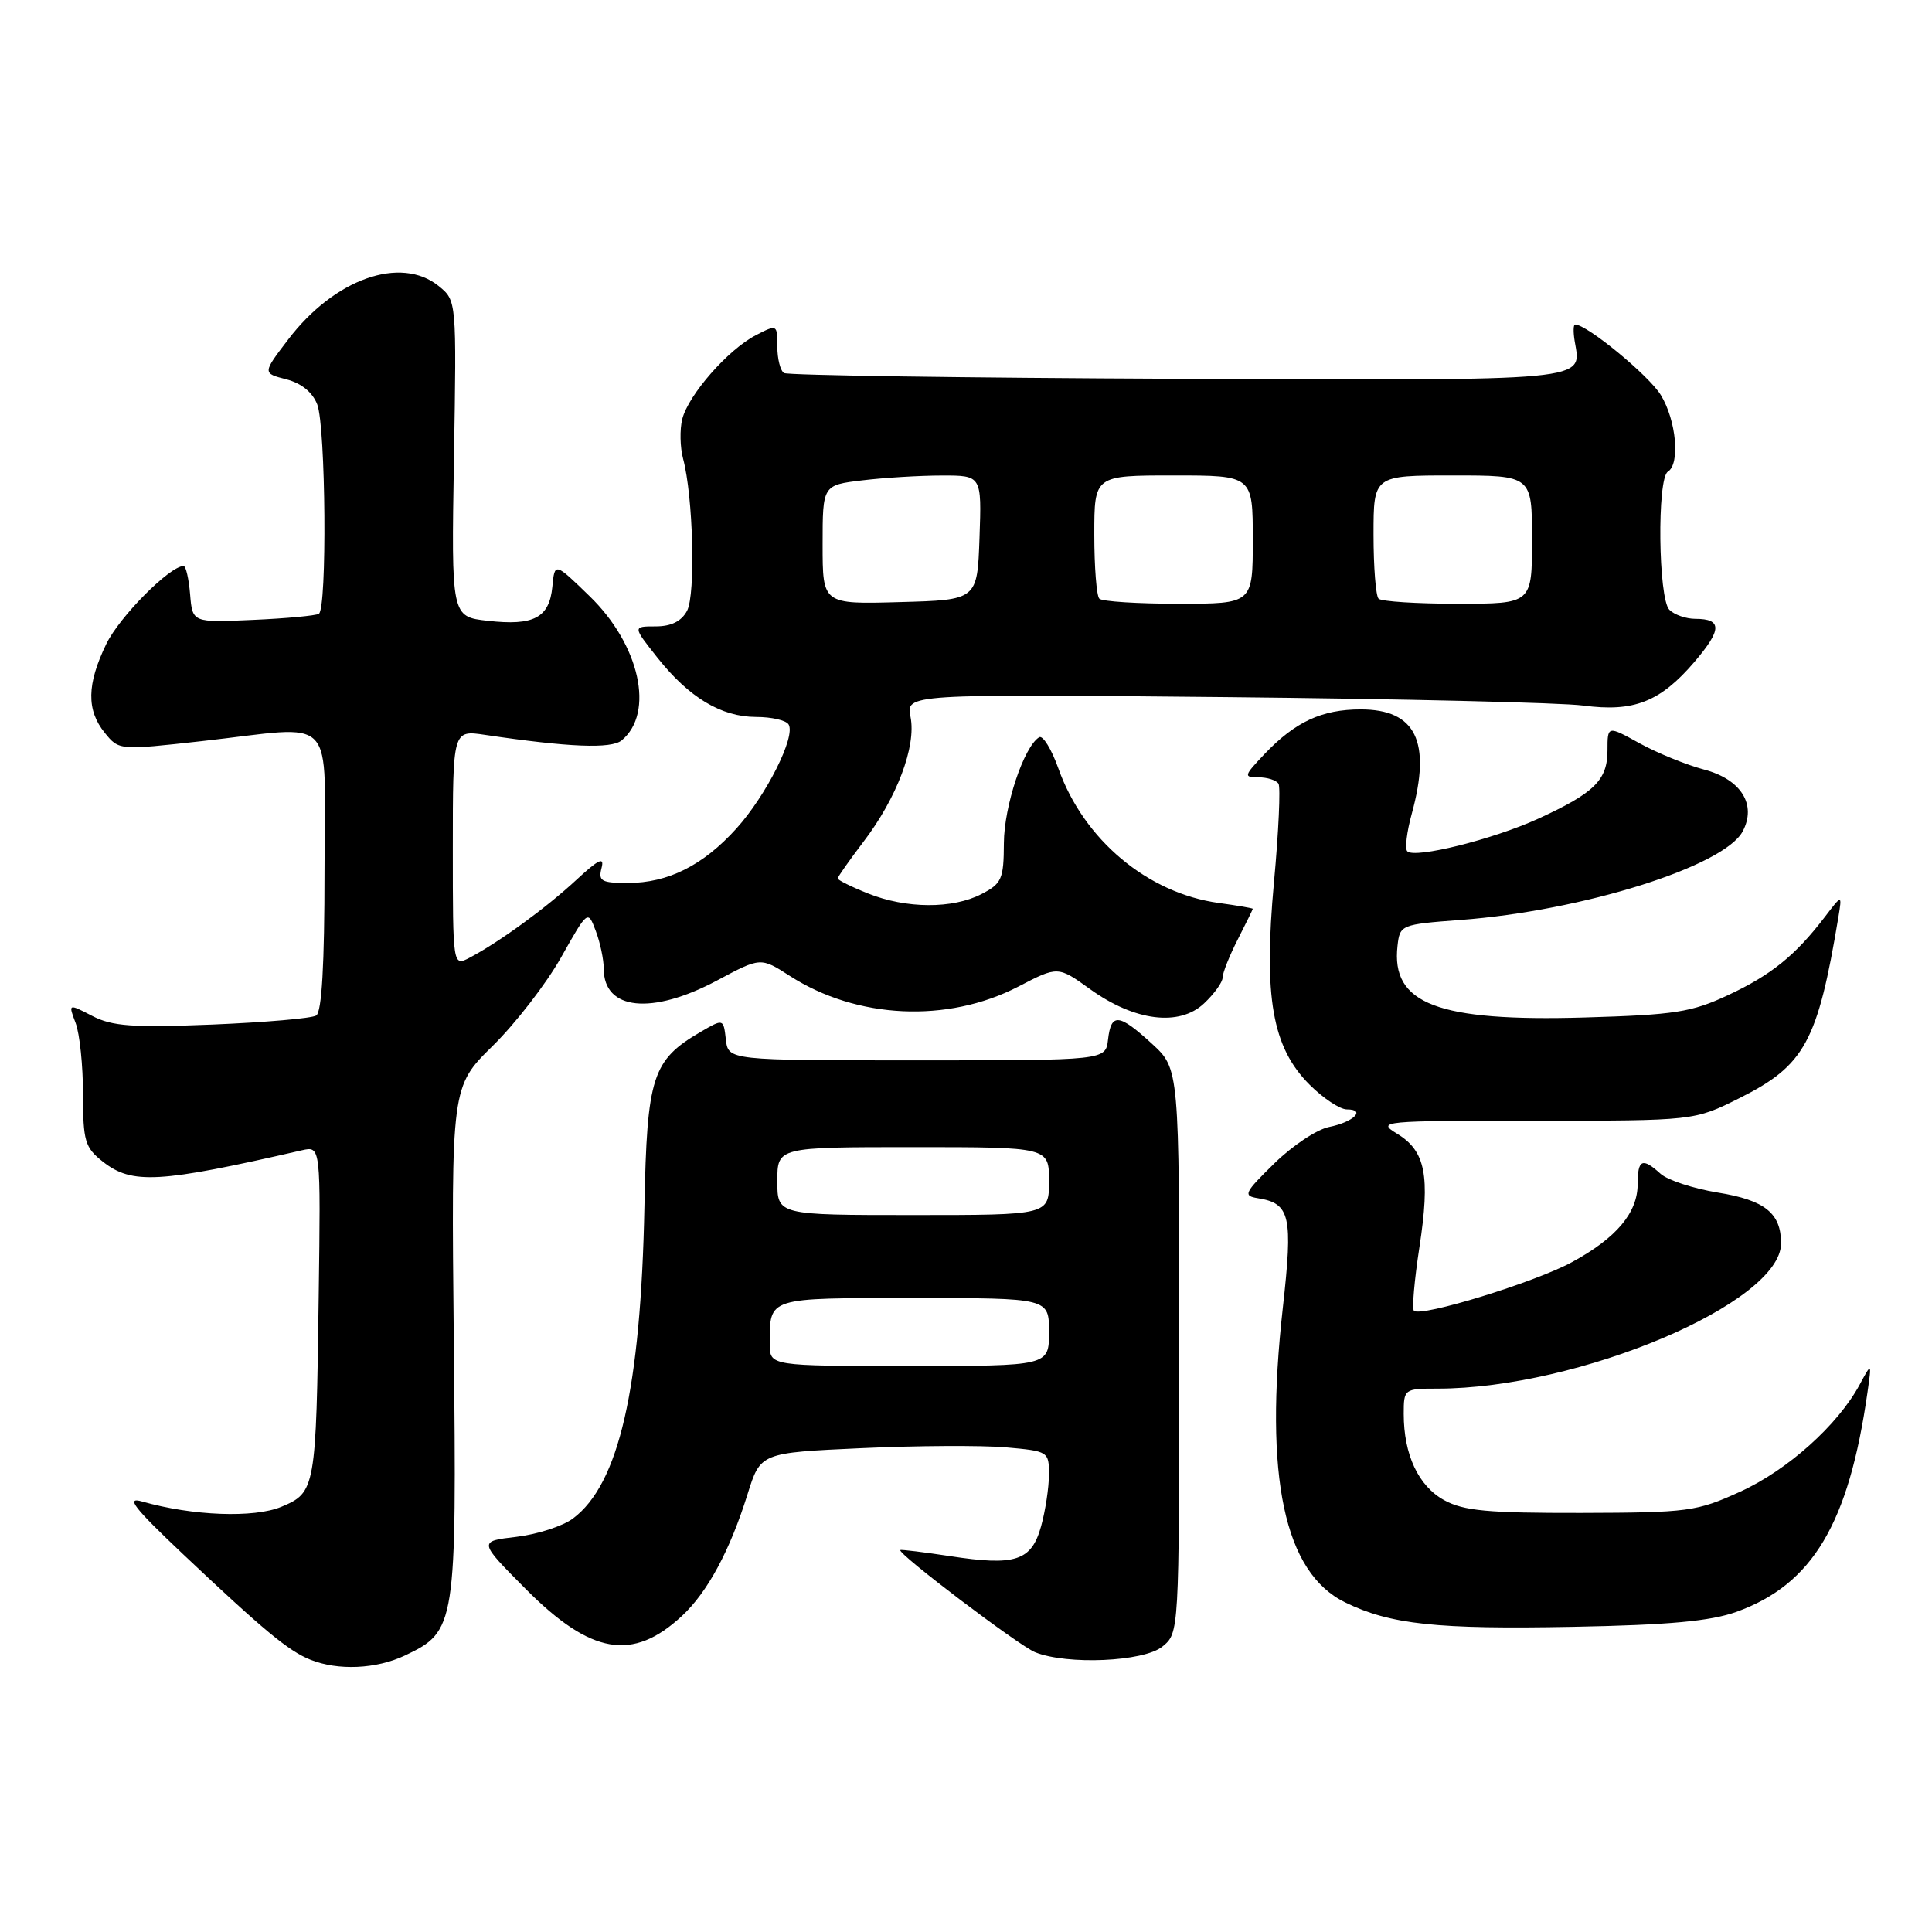 <?xml version="1.0" encoding="UTF-8" standalone="no"?>
<!DOCTYPE svg PUBLIC "-//W3C//DTD SVG 1.1//EN" "http://www.w3.org/Graphics/SVG/1.1/DTD/svg11.dtd" >
<svg xmlns="http://www.w3.org/2000/svg" xmlns:xlink="http://www.w3.org/1999/xlink" version="1.1" viewBox="0 0 256 256">
 <g >
 <path fill="currentColor"
d=" M 53.64 219.37 C 60.42 216.15 60.52 215.52 60.13 177.75 C 59.79 143.99 59.79 143.99 65.29 138.58 C 68.32 135.60 72.39 130.33 74.34 126.87 C 77.89 120.57 77.89 120.57 78.94 123.35 C 79.52 124.88 80.00 127.14 80.00 128.37 C 80.00 133.87 86.36 134.53 95.01 129.92 C 100.79 126.83 100.79 126.83 104.65 129.31 C 113.53 135.03 125.55 135.59 134.93 130.73 C 140.18 128.00 140.18 128.00 144.46 131.08 C 150.35 135.31 156.26 136.05 159.54 132.96 C 160.89 131.69 162.00 130.15 162.00 129.54 C 162.00 128.92 162.90 126.66 164.00 124.50 C 165.10 122.34 166.00 120.51 166.00 120.42 C 166.00 120.34 163.97 119.99 161.50 119.65 C 152.06 118.36 143.60 111.27 140.25 101.85 C 139.33 99.26 138.18 97.39 137.69 97.69 C 135.66 98.95 133.04 106.82 133.02 111.72 C 133.00 116.49 132.74 117.08 130.05 118.47 C 126.23 120.45 120.08 120.42 115.02 118.39 C 112.81 117.51 111.00 116.61 111.00 116.40 C 111.00 116.19 112.53 114.02 114.39 111.57 C 118.84 105.75 121.43 98.89 120.65 95.00 C 120.04 91.96 120.04 91.96 162.27 92.37 C 185.50 92.60 206.89 93.10 209.80 93.49 C 216.48 94.38 219.98 93.01 224.51 87.72 C 228.18 83.43 228.21 82.00 224.64 82.00 C 223.41 82.00 221.86 81.46 221.20 80.80 C 219.73 79.33 219.55 63.39 221.00 62.50 C 222.65 61.48 222.12 55.71 220.07 52.35 C 218.49 49.76 210.28 43.00 208.71 43.00 C 208.47 43.00 208.45 44.01 208.66 45.25 C 209.57 50.56 211.21 50.41 155.96 50.19 C 127.81 50.07 104.38 49.73 103.89 49.43 C 103.40 49.13 103.00 47.55 103.00 45.92 C 103.00 42.98 102.97 42.96 100.15 44.42 C 96.47 46.32 91.21 52.33 90.40 55.54 C 90.06 56.91 90.11 59.27 90.51 60.77 C 91.85 65.74 92.19 78.77 91.04 80.93 C 90.29 82.33 88.94 83.00 86.88 83.00 C 83.83 83.00 83.83 83.00 87.10 87.13 C 91.30 92.43 95.56 94.99 100.19 95.00 C 102.22 95.00 104.16 95.44 104.49 95.99 C 105.47 97.57 101.55 105.38 97.59 109.77 C 93.17 114.67 88.52 117.00 83.19 117.00 C 79.69 117.00 79.25 116.75 79.71 115.01 C 80.11 113.48 79.33 113.85 76.36 116.60 C 72.36 120.31 66.15 124.83 62.25 126.89 C 60.00 128.07 60.00 128.07 60.00 112.40 C 60.00 96.74 60.00 96.74 64.25 97.37 C 75.38 99.02 80.99 99.25 82.38 98.10 C 86.77 94.46 84.77 85.45 78.15 79.02 C 73.50 74.50 73.50 74.50 73.19 77.75 C 72.79 81.86 70.73 82.95 64.64 82.26 C 59.80 81.72 59.80 81.72 60.15 60.77 C 60.50 39.83 60.50 39.83 58.14 37.91 C 53.10 33.83 44.31 36.94 38.19 44.98 C 34.78 49.45 34.78 49.45 37.93 50.26 C 39.95 50.78 41.42 51.99 42.04 53.60 C 43.17 56.57 43.35 80.67 42.25 81.33 C 41.84 81.58 37.90 81.95 33.50 82.14 C 25.50 82.50 25.50 82.50 25.19 78.75 C 25.02 76.69 24.63 75.00 24.33 75.00 C 22.50 75.00 15.83 81.72 14.08 85.34 C 11.50 90.66 11.44 94.09 13.88 97.10 C 15.76 99.42 15.79 99.42 26.68 98.21 C 45.00 96.18 43.00 94.07 43.00 115.44 C 43.00 127.77 42.64 134.11 41.90 134.56 C 41.30 134.94 35.09 135.47 28.11 135.76 C 17.57 136.18 14.88 135.99 12.23 134.62 C 9.04 132.97 9.04 132.97 10.02 135.55 C 10.56 136.97 11.00 141.22 11.00 144.99 C 11.00 151.21 11.25 152.05 13.63 153.93 C 17.51 156.97 21.05 156.77 40.00 152.42 C 42.50 151.85 42.50 151.85 42.23 171.67 C 41.89 197.32 41.81 197.76 37.28 199.66 C 33.65 201.17 25.50 200.86 18.84 198.96 C 16.60 198.31 17.72 199.75 24.26 205.94 C 34.94 216.03 38.24 218.77 41.13 219.92 C 44.79 221.39 49.85 221.16 53.64 219.37 Z  M 154.01 218.19 C 156.24 216.38 156.24 216.38 156.25 179.01 C 156.26 141.63 156.26 141.63 152.65 138.31 C 148.25 134.28 147.23 134.18 146.82 137.75 C 146.50 140.50 146.50 140.50 121.50 140.50 C 96.50 140.50 96.50 140.50 96.18 137.73 C 95.86 134.97 95.86 134.97 92.84 136.73 C 86.42 140.48 85.73 142.61 85.39 159.87 C 84.91 184.01 82.01 196.66 75.92 201.21 C 74.57 202.22 71.20 203.31 68.42 203.64 C 63.38 204.23 63.38 204.23 69.68 210.57 C 78.30 219.23 83.83 220.18 90.34 214.14 C 93.75 210.98 96.72 205.46 99.05 198.00 C 100.77 192.50 100.77 192.50 114.13 191.89 C 121.49 191.55 130.09 191.51 133.25 191.78 C 138.91 192.28 139.00 192.33 138.99 195.39 C 138.99 197.10 138.52 200.18 137.95 202.24 C 136.67 206.84 134.56 207.53 125.85 206.19 C 122.36 205.66 119.41 205.30 119.30 205.39 C 118.83 205.80 135.03 218.08 137.16 218.93 C 141.41 220.64 151.54 220.19 154.01 218.19 Z  M 230.11 213.57 C 240.17 209.94 244.97 201.90 247.45 184.50 C 248.02 180.50 248.02 180.50 246.40 183.50 C 243.51 188.84 236.88 194.78 230.62 197.64 C 224.80 200.29 223.76 200.43 209.50 200.47 C 197.15 200.49 193.94 200.20 191.36 198.78 C 187.95 196.91 186.00 192.76 186.00 187.35 C 186.00 184.05 186.07 184.00 190.46 184.00 C 209.16 184.00 236.00 172.65 236.00 164.75 C 236.00 160.75 233.87 159.03 227.61 158.02 C 224.37 157.49 220.96 156.37 220.03 155.53 C 217.62 153.34 217.00 153.62 217.00 156.87 C 217.00 160.69 214.21 164.02 208.31 167.23 C 203.38 169.92 188.24 174.57 187.35 173.68 C 187.08 173.42 187.41 169.63 188.08 165.26 C 189.53 155.77 188.89 152.51 185.12 150.22 C 182.39 148.56 183.01 148.50 203.40 148.50 C 224.50 148.50 224.50 148.50 230.50 145.50 C 239.14 141.18 240.85 138.05 243.60 121.50 C 244.09 118.50 244.09 118.50 241.80 121.50 C 237.90 126.60 234.71 129.18 229.00 131.85 C 224.14 134.13 221.93 134.47 210.00 134.82 C 190.47 135.39 184.29 133.02 185.18 125.31 C 185.49 122.55 185.64 122.49 193.51 121.90 C 209.65 120.70 228.43 114.81 230.91 110.17 C 232.80 106.63 230.71 103.26 225.79 101.97 C 223.43 101.34 219.59 99.78 217.25 98.49 C 213.00 96.14 213.00 96.14 213.00 99.42 C 213.00 103.37 211.27 105.07 203.81 108.49 C 197.82 111.23 187.47 113.80 186.47 112.80 C 186.14 112.47 186.40 110.24 187.06 107.85 C 189.69 98.25 187.61 94.00 180.30 94.00 C 175.15 94.00 171.63 95.64 167.56 99.91 C 164.81 102.81 164.76 103.00 166.75 103.00 C 167.92 103.00 169.12 103.38 169.41 103.85 C 169.69 104.31 169.43 110.17 168.81 116.87 C 167.41 132.13 168.57 138.77 173.52 143.72 C 175.32 145.52 177.55 147.00 178.46 147.00 C 181.06 147.00 179.36 148.68 176.11 149.33 C 174.49 149.65 171.22 151.83 168.84 154.17 C 164.87 158.06 164.68 158.45 166.68 158.77 C 170.97 159.46 171.34 161.10 169.98 173.30 C 167.48 195.74 170.16 208.38 178.25 212.33 C 184.23 215.25 190.36 215.91 208.50 215.56 C 221.17 215.32 226.67 214.81 230.11 213.57 Z  M 109.00 72.17 C 109.00 64.28 109.00 64.28 114.25 63.65 C 117.14 63.30 121.88 63.01 124.79 63.01 C 130.08 63.00 130.08 63.00 129.79 71.25 C 129.50 79.50 129.50 79.50 119.25 79.78 C 109.00 80.07 109.00 80.07 109.00 72.17 Z  M 145.67 79.33 C 145.30 78.97 145.00 75.14 145.00 70.83 C 145.00 63.00 145.00 63.00 155.50 63.00 C 166.00 63.00 166.00 63.00 166.00 71.50 C 166.00 80.00 166.00 80.00 156.17 80.00 C 150.76 80.00 146.03 79.70 145.67 79.33 Z  M 182.67 79.33 C 182.30 78.97 182.00 75.14 182.00 70.83 C 182.00 63.00 182.00 63.00 192.50 63.00 C 203.00 63.00 203.00 63.00 203.00 71.50 C 203.00 80.00 203.00 80.00 193.17 80.00 C 187.76 80.00 183.03 79.70 182.67 79.33 Z  M 102.00 178.08 C 102.00 171.85 101.54 172.00 121.11 172.00 C 139.00 172.00 139.00 172.00 139.00 176.50 C 139.00 181.00 139.00 181.00 120.50 181.00 C 102.00 181.00 102.00 181.00 102.00 178.08 Z  M 103.00 156.50 C 103.00 152.00 103.00 152.00 121.00 152.00 C 139.00 152.00 139.00 152.00 139.00 156.50 C 139.00 161.00 139.00 161.00 121.00 161.00 C 103.00 161.00 103.00 161.00 103.00 156.50 Z "/>
</g>
</svg>